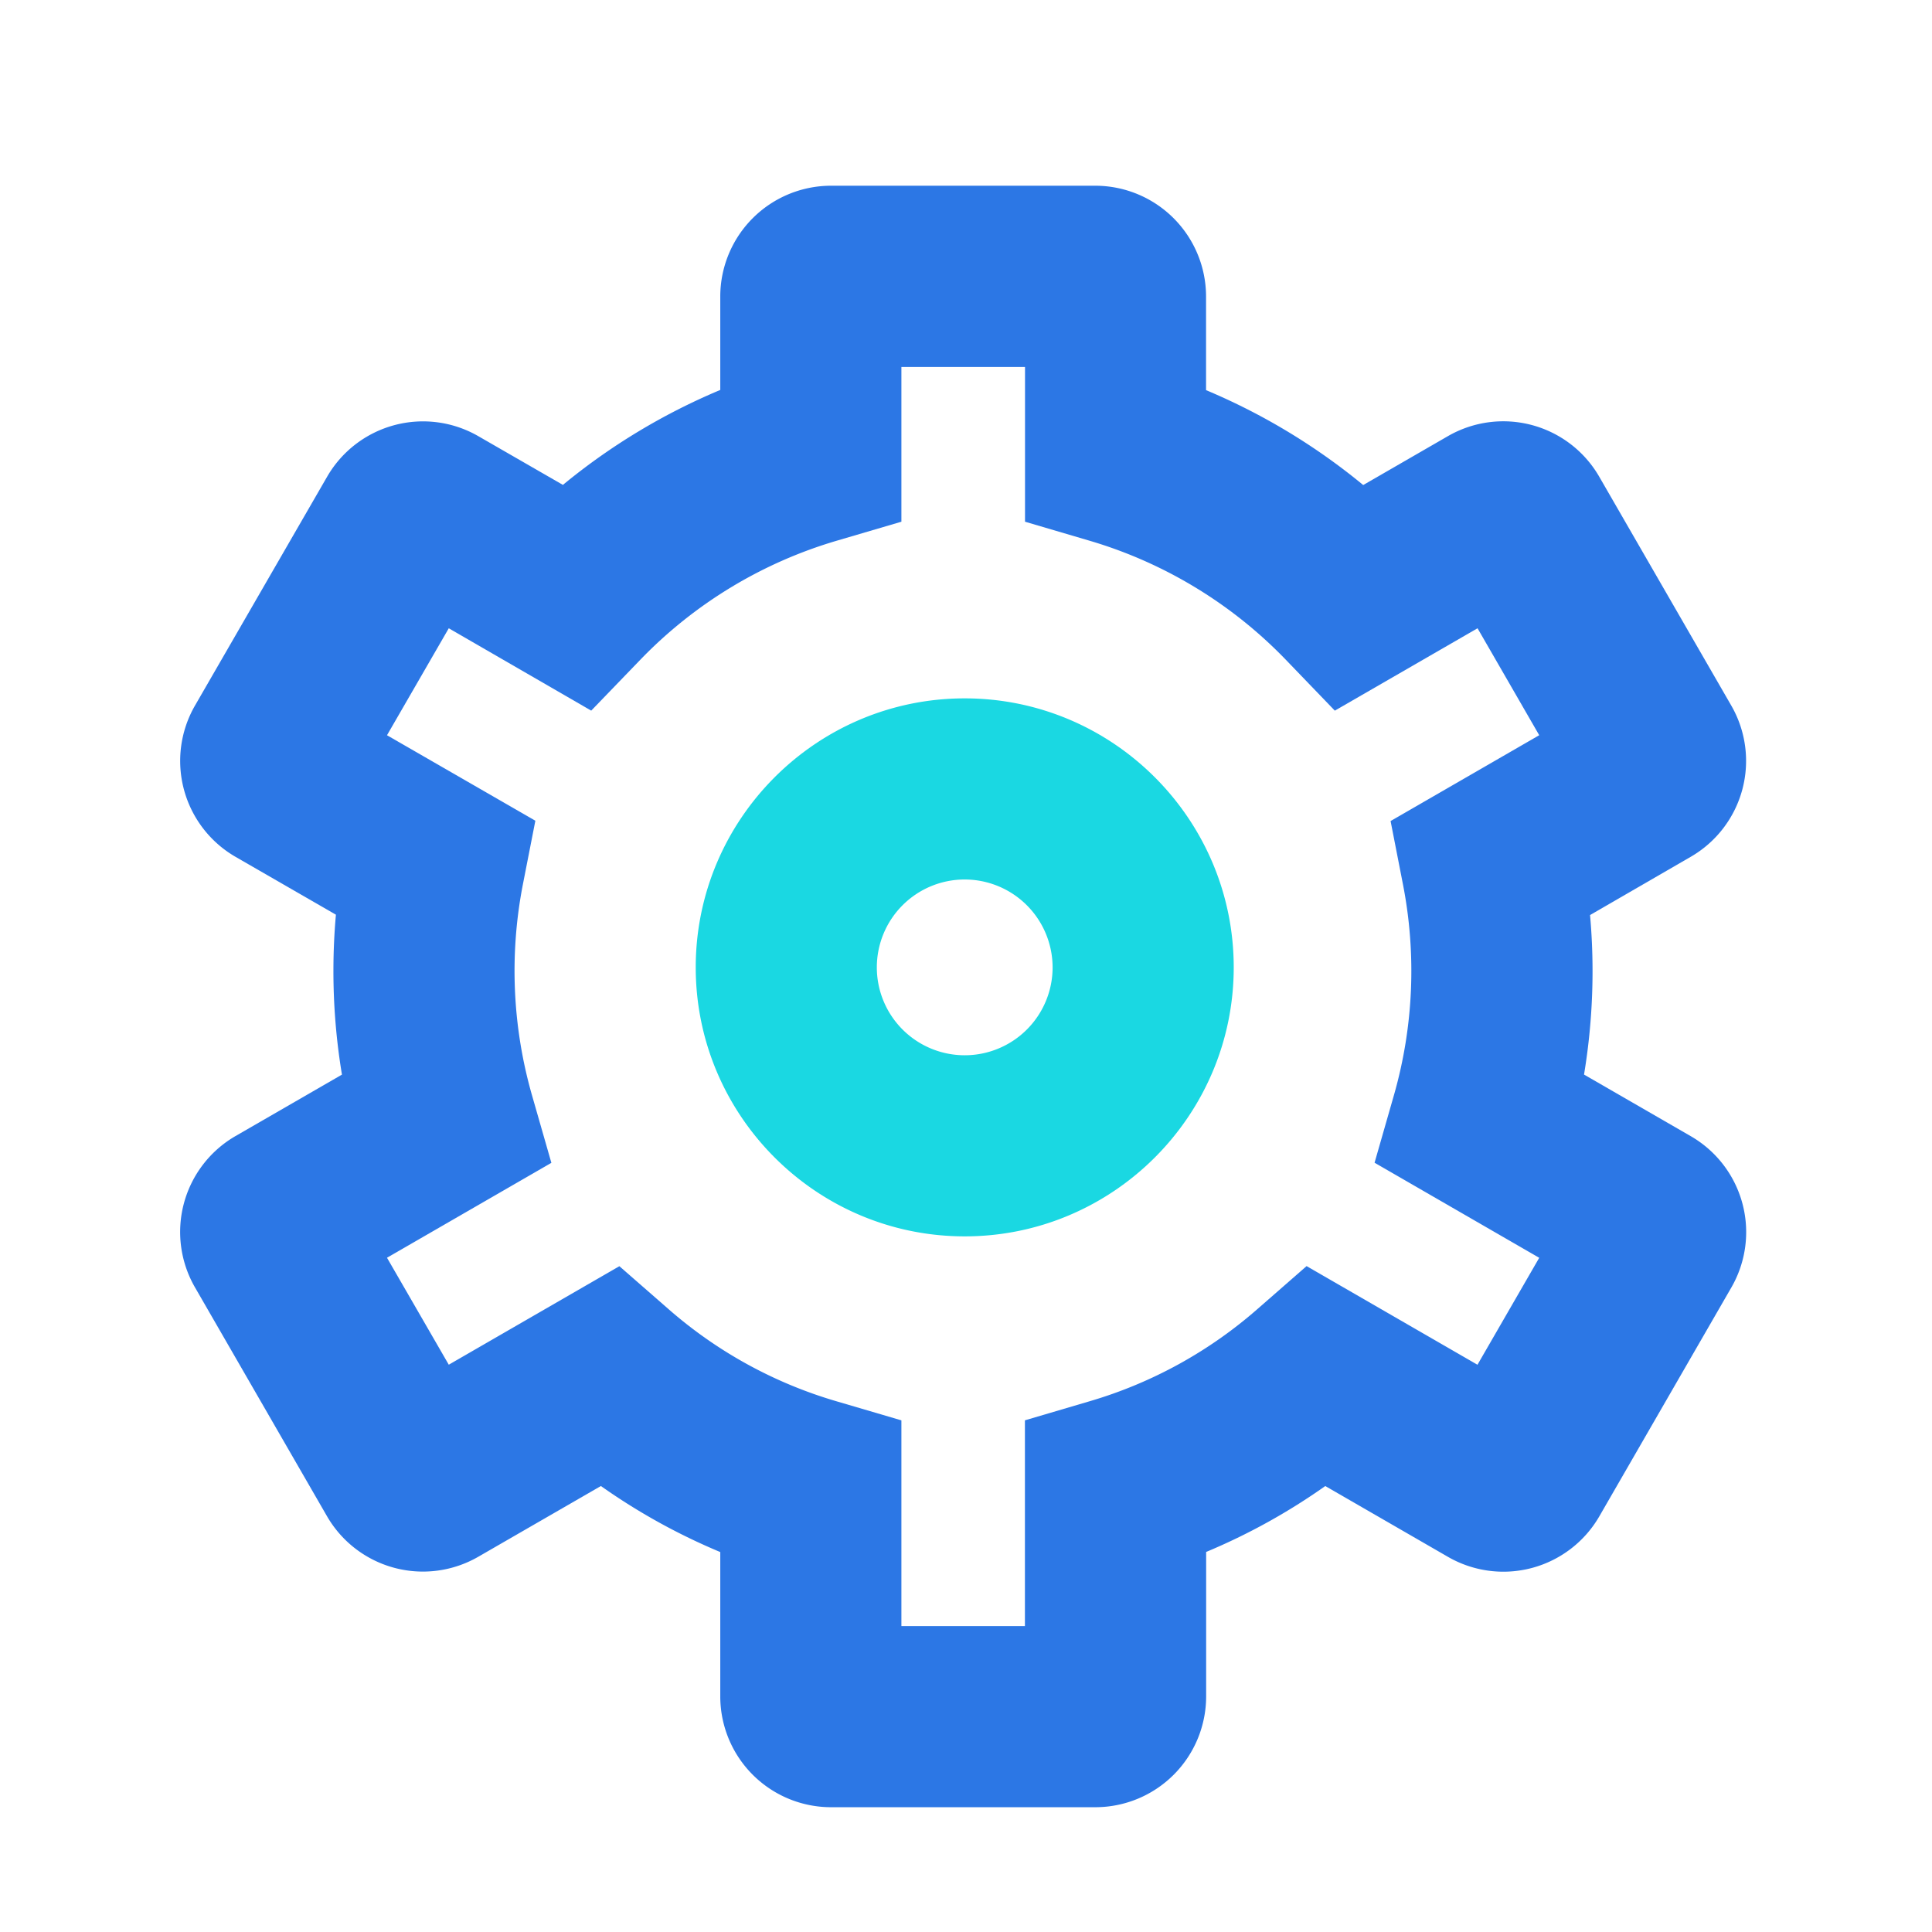 <?xml version="1.0" standalone="no"?><!DOCTYPE svg PUBLIC "-//W3C//DTD SVG 1.1//EN" "http://www.w3.org/Graphics/SVG/1.1/DTD/svg11.dtd"><svg t="1735443421476" class="icon" viewBox="0 0 1024 1024" version="1.1" xmlns="http://www.w3.org/2000/svg" p-id="9526" xmlns:xlink="http://www.w3.org/1999/xlink" width="200" height="200"><path d="M580.55 957.86H440.44a58.74 58.74 0 0 1-58.68-58.68v-76.56a329.58 329.58 0 0 1-63.27-35l-65 37.5a58.72 58.72 0 0 1-80.16-21.47l-70-121.34a58.72 58.72 0 0 1 21.47-80.16l56.44-32.58a335.21 335.21 0 0 1-4.52-55q0-14.89 1.32-29.77l-53.24-30.68A58.72 58.72 0 0 1 103.33 374l70.05-121.33a58.71 58.71 0 0 1 80.16-21.48L298.35 257a334.29 334.29 0 0 1 83.41-50.32v-49.56a58.74 58.74 0 0 1 58.68-58.68h140.11a58.75 58.75 0 0 1 58.68 58.68v49.66a334.54 334.54 0 0 1 83.3 50.3l44.92-25.93a58.71 58.71 0 0 1 80.16 21.48l70 121.33a58.71 58.71 0 0 1-21.48 80.16L842.76 485c0.88 9.87 1.32 19.78 1.32 29.67a335.18 335.18 0 0 1-4.51 54.87l56.61 32.68a58.71 58.71 0 0 1 21.48 80.16l-70 121.33a58.74 58.74 0 0 1-80.16 21.48l-65.07-37.56a329.34 329.34 0 0 1-63.15 34.94v76.65a58.75 58.75 0 0 1-58.73 58.64z m-102.79-96h65.47V752.8l34.44-10.15a235.49 235.49 0 0 0 89-49l25.85-22.59 90.57 52.29 32.73-56.69-87.27-50.39 10.32-36a239.42 239.42 0 0 0 4.74-111.47l-6.57-33.63 78.78-45.49L783.13 333l-75.64 43.66-26-27a238 238 0 0 0-103.77-63l-34.44-10.14v-82h-65.52v82l-34.47 10.13a238 238 0 0 0-103.88 63l-26.05 27-75.5-43.65-32.74 56.69L283.75 435l-6.59 33.65a239.73 239.73 0 0 0 4.74 111.63l10.34 36.05-87.12 50.3 32.74 56.69 90.43-52.21 25.85 22.58a235.57 235.57 0 0 0 89.15 49l34.47 10.13z m370.41-176.55z" fill="#2C77E5" p-id="9527"></path><path d="M511.32 655.3c-78.61 0-142.57-64-142.57-142.57s64-142.58 142.57-142.58 142.58 64 142.58 142.58S589.94 655.3 511.32 655.3z m0-189.15a46.58 46.58 0 1 0 46.58 46.58 46.63 46.63 0 0 0-46.58-46.58z" fill="#1AD8E2" p-id="9528"></path></svg>